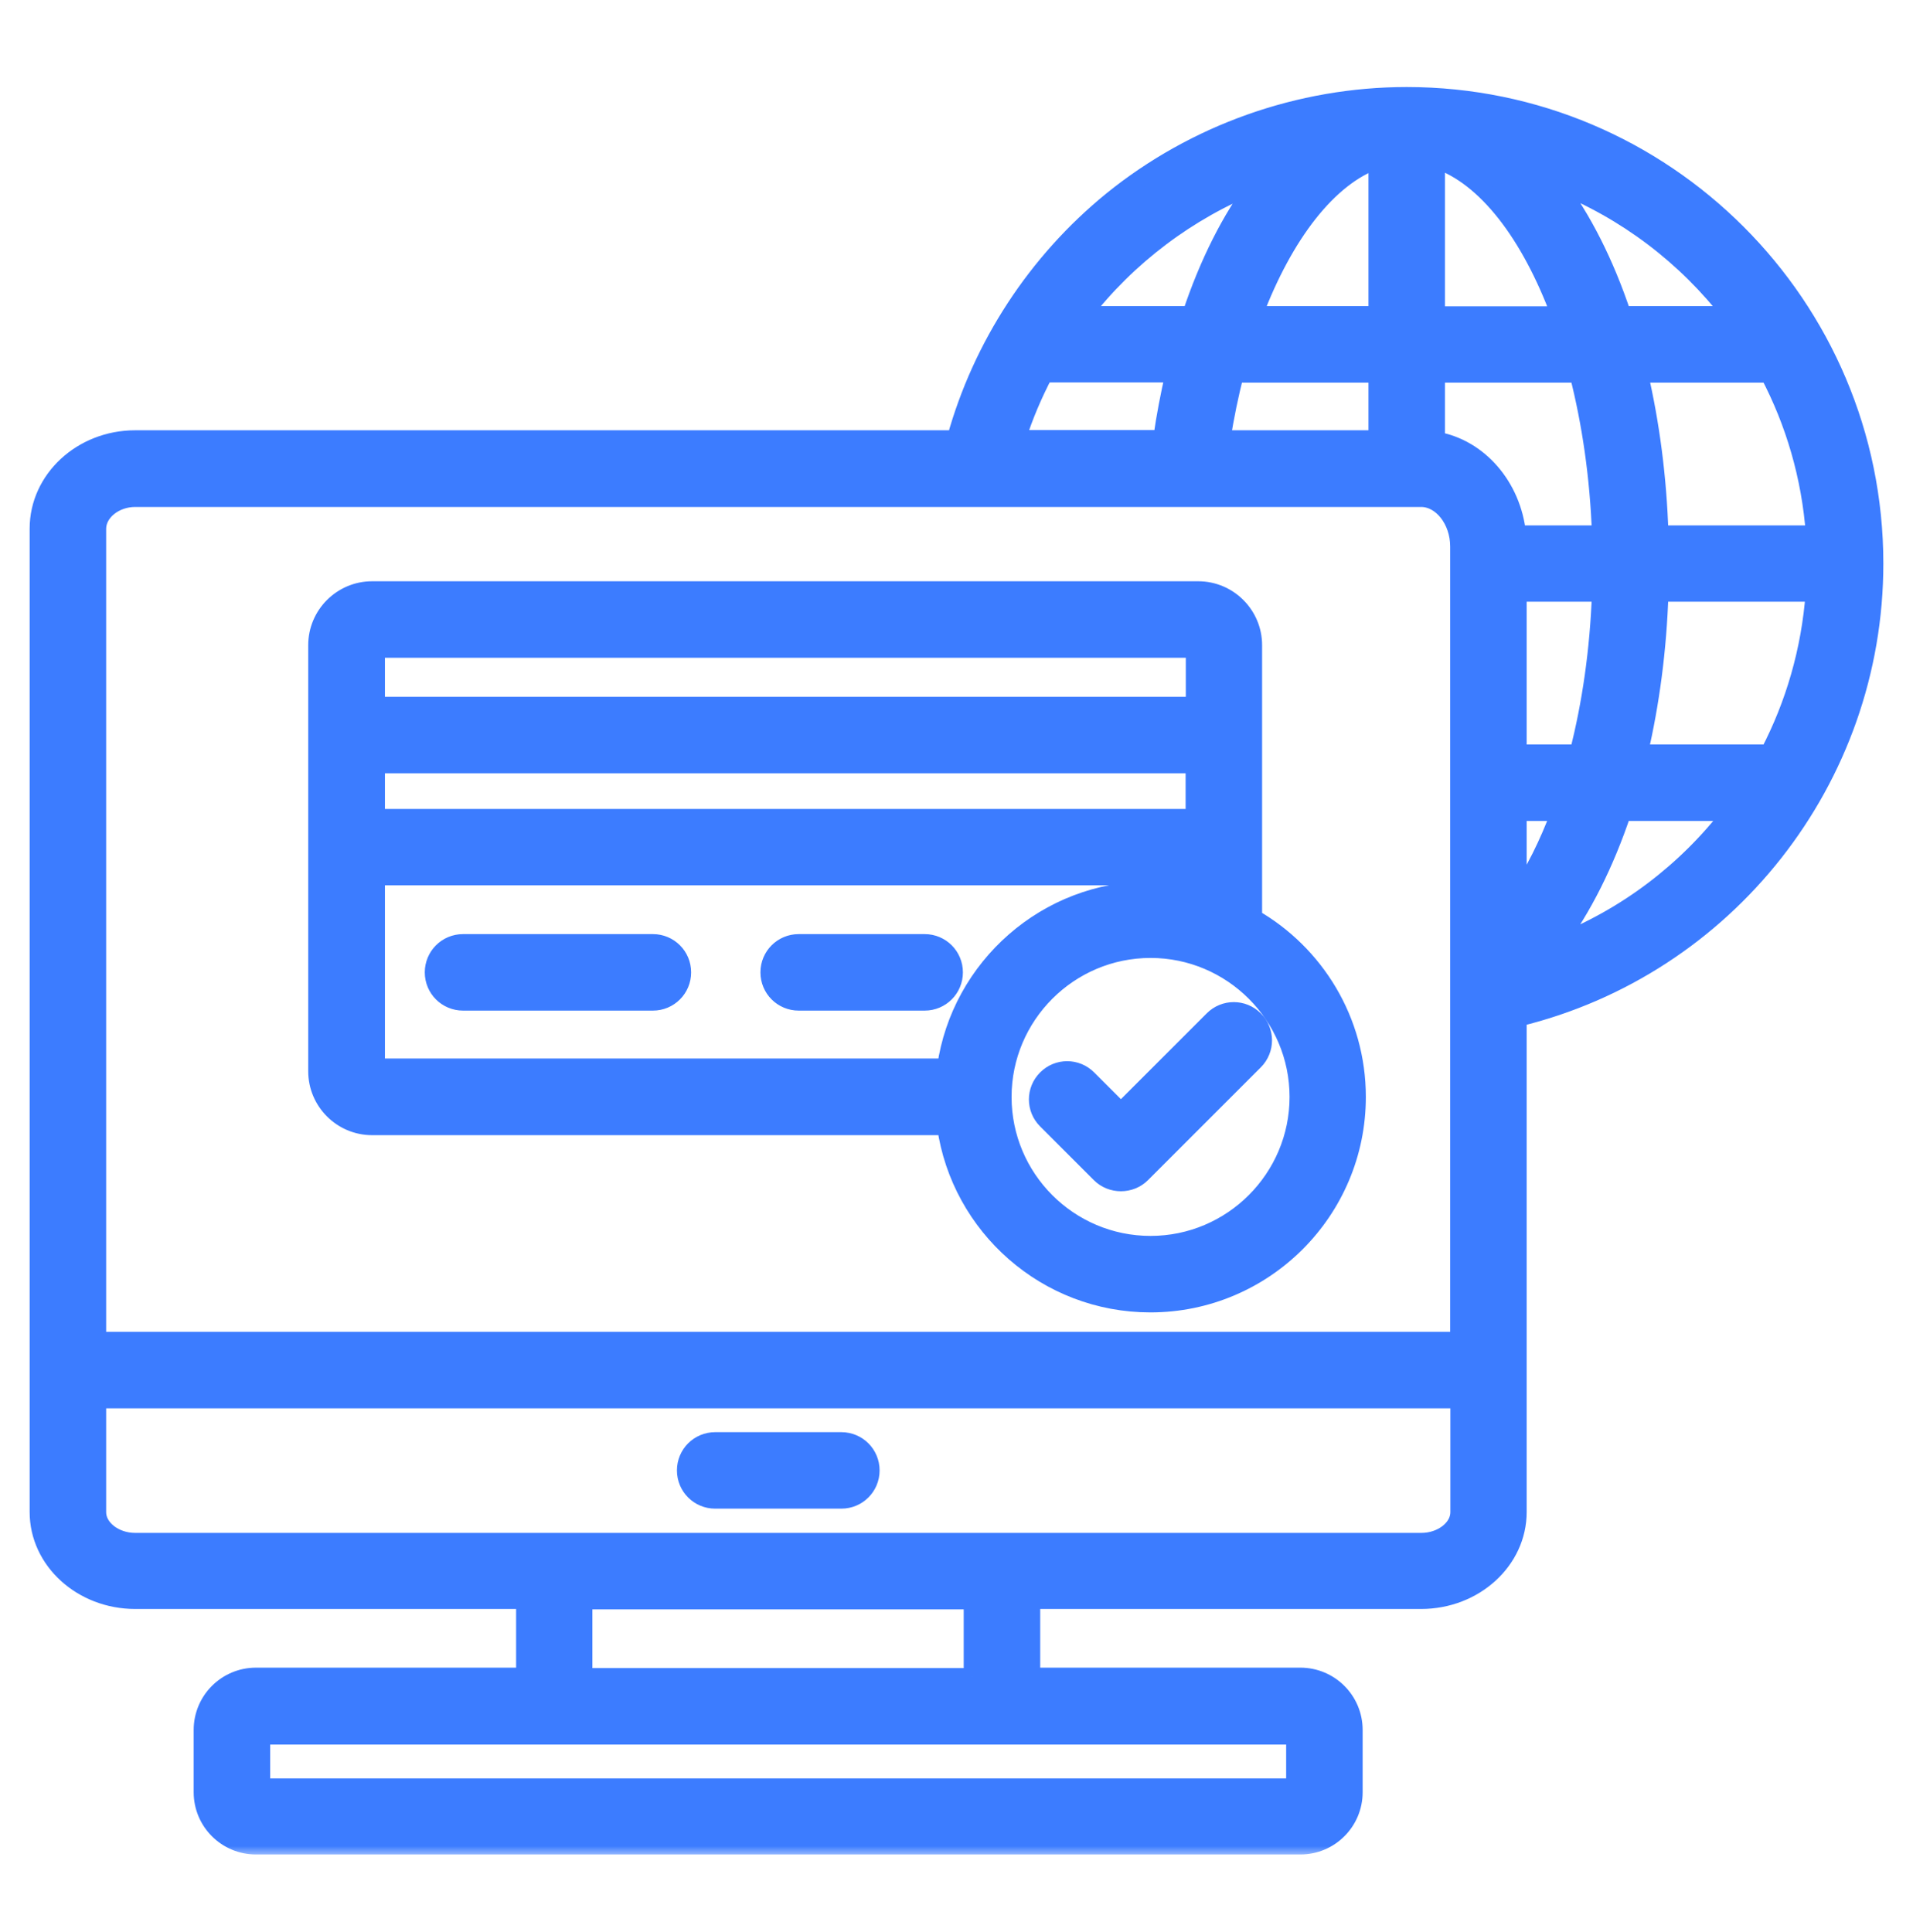 <svg width="100" height="101" viewBox="0 0 100 101" fill="none" xmlns="http://www.w3.org/2000/svg">
<mask id="path-1-outside-1_192_1328" maskUnits="userSpaceOnUse" x="1" y="4" width="98" height="93" fill="black">
<rect fill="white" x="1" y="4" width="98" height="93"/>
<path d="M98 29.466C98 15.971 87.029 5 73.534 5C67.933 5 62.458 6.947 58.113 10.465C54.167 13.679 51.298 18.076 49.948 22.944H7.067C4.272 22.944 2 25.048 2 27.634V73.163V79.047C2 81.591 4.272 83.663 7.067 83.663H27.429V87.631H13.38C11.83 87.631 10.574 88.888 10.574 90.437V93.693C10.574 95.242 11.83 96.498 13.38 96.498H67.975C69.525 96.498 70.781 95.242 70.781 93.693V90.437C70.781 88.888 69.525 87.631 67.975 87.631H53.926V83.663H74.288C77.083 83.663 79.355 81.591 79.355 79.047V53.22C90.232 50.571 98 40.772 98 29.455V29.466ZM75.084 8.361C77.669 9.229 79.962 12.234 81.532 16.463H75.084V8.361ZM71.985 8.371V16.453H65.557C67.148 12.234 69.462 9.25 71.985 8.371ZM71.985 19.552V22.944H63.871C64.06 21.771 64.29 20.63 64.573 19.552H71.985ZM75.084 19.552H82.496C83.145 22.096 83.563 24.933 83.668 27.916H79.323C79.062 25.414 77.313 23.404 75.084 23.017V19.552ZM94.849 27.916H86.767C86.673 24.943 86.296 22.127 85.699 19.552H92.462C93.791 22.085 94.629 24.912 94.849 27.916ZM79.355 42.468H81.532C80.915 44.122 80.182 45.588 79.355 46.823V42.468ZM79.355 39.37V31.005H83.668C83.563 33.968 83.155 36.805 82.496 39.37H79.355ZM86.767 31.005H94.838C94.618 33.988 93.791 36.825 92.462 39.37H85.689C86.296 36.773 86.673 33.947 86.767 31.005ZM90.473 16.453H84.82C83.919 13.752 82.736 11.417 81.344 9.575C84.977 11.009 88.128 13.406 90.473 16.453ZM65.703 9.596C64.322 11.428 63.149 13.752 62.249 16.453H56.606C58.961 13.406 62.112 11.03 65.703 9.596ZM54.606 19.541H61.369C61.118 20.63 60.898 21.761 60.731 22.933H53.172C53.549 21.75 54.031 20.62 54.596 19.541H54.606ZM5.099 27.644C5.099 26.786 5.999 26.053 7.067 26.053H74.288C75.356 26.053 76.256 27.205 76.256 28.566V70.075H5.099V27.644ZM67.682 93.421H13.673V90.751H67.682V93.421ZM50.837 87.652H30.517V83.684H50.827V87.652H50.837ZM76.266 79.057C76.266 79.884 75.366 80.586 74.298 80.586H7.067C5.999 80.586 5.099 79.884 5.099 79.057V73.174H76.266V79.057ZM81.354 49.357C82.747 47.493 83.919 45.148 84.82 42.468H90.494C88.159 45.515 85.019 47.923 81.354 49.357ZM35.836 76.869C35.836 76.011 36.526 75.32 37.385 75.32H43.98C44.839 75.32 45.53 76.011 45.53 76.869C45.53 77.728 44.839 78.418 43.98 78.418H37.385C36.526 78.418 35.836 77.728 35.836 76.869ZM35.678 50.833C35.678 51.691 34.988 52.382 34.129 52.382H24.205C23.346 52.382 22.655 51.691 22.655 50.833C22.655 49.974 23.346 49.283 24.205 49.283H34.129C34.988 49.283 35.678 49.974 35.678 50.833ZM65.525 47.965V33.727C65.525 32.135 64.227 30.837 62.636 30.837H19.452C17.86 30.837 16.562 32.135 16.562 33.727V56.005C16.562 57.596 17.86 58.894 19.452 58.894H49.435C50.188 64.129 54.7 68.159 60.134 68.159C66.101 68.159 70.948 63.312 70.948 57.345C70.948 53.346 68.76 49.838 65.515 47.975L65.525 47.965ZM19.672 39.977H62.427V42.74H19.672V39.977ZM62.437 33.936V36.878H19.672V33.936H62.427H62.437ZM19.672 45.829H62.427V46.771C61.683 46.614 60.919 46.52 60.134 46.52C54.7 46.52 50.188 50.55 49.435 55.785H19.672V45.829ZM60.144 65.06C55.883 65.06 52.429 61.595 52.429 57.345C52.429 53.094 55.894 49.629 60.144 49.629C64.395 49.629 67.86 53.094 67.86 57.345C67.86 61.595 64.395 65.06 60.144 65.06ZM65.588 53.293C66.195 53.9 66.195 54.874 65.588 55.481L59.694 61.375C59.391 61.679 58.993 61.825 58.595 61.825C58.197 61.825 57.799 61.679 57.496 61.375L54.69 58.569C54.083 57.962 54.083 56.989 54.69 56.382C55.297 55.774 56.271 55.774 56.878 56.382L58.595 58.098L63.4 53.293C64.007 52.686 64.981 52.686 65.588 53.293ZM48.335 52.382H41.751C40.892 52.382 40.201 51.691 40.201 50.833C40.201 49.974 40.892 49.283 41.751 49.283H48.335C49.194 49.283 49.885 49.974 49.885 50.833C49.885 51.691 49.194 52.382 48.335 52.382Z"/>
</mask>
<path d="M98 29.466C98 15.971 87.029 5 73.534 5C67.933 5 62.458 6.947 58.113 10.465C54.167 13.679 51.298 18.076 49.948 22.944H7.067C4.272 22.944 2 25.048 2 27.634V73.163V79.047C2 81.591 4.272 83.663 7.067 83.663H27.429V87.631H13.38C11.83 87.631 10.574 88.888 10.574 90.437V93.693C10.574 95.242 11.83 96.498 13.38 96.498H67.975C69.525 96.498 70.781 95.242 70.781 93.693V90.437C70.781 88.888 69.525 87.631 67.975 87.631H53.926V83.663H74.288C77.083 83.663 79.355 81.591 79.355 79.047V53.22C90.232 50.571 98 40.772 98 29.455V29.466ZM75.084 8.361C77.669 9.229 79.962 12.234 81.532 16.463H75.084V8.361ZM71.985 8.371V16.453H65.557C67.148 12.234 69.462 9.25 71.985 8.371ZM71.985 19.552V22.944H63.871C64.06 21.771 64.29 20.63 64.573 19.552H71.985ZM75.084 19.552H82.496C83.145 22.096 83.563 24.933 83.668 27.916H79.323C79.062 25.414 77.313 23.404 75.084 23.017V19.552ZM94.849 27.916H86.767C86.673 24.943 86.296 22.127 85.699 19.552H92.462C93.791 22.085 94.629 24.912 94.849 27.916ZM79.355 42.468H81.532C80.915 44.122 80.182 45.588 79.355 46.823V42.468ZM79.355 39.37V31.005H83.668C83.563 33.968 83.155 36.805 82.496 39.37H79.355ZM86.767 31.005H94.838C94.618 33.988 93.791 36.825 92.462 39.37H85.689C86.296 36.773 86.673 33.947 86.767 31.005ZM90.473 16.453H84.82C83.919 13.752 82.736 11.417 81.344 9.575C84.977 11.009 88.128 13.406 90.473 16.453ZM65.703 9.596C64.322 11.428 63.149 13.752 62.249 16.453H56.606C58.961 13.406 62.112 11.03 65.703 9.596ZM54.606 19.541H61.369C61.118 20.63 60.898 21.761 60.731 22.933H53.172C53.549 21.75 54.031 20.62 54.596 19.541H54.606ZM5.099 27.644C5.099 26.786 5.999 26.053 7.067 26.053H74.288C75.356 26.053 76.256 27.205 76.256 28.566V70.075H5.099V27.644ZM67.682 93.421H13.673V90.751H67.682V93.421ZM50.837 87.652H30.517V83.684H50.827V87.652H50.837ZM76.266 79.057C76.266 79.884 75.366 80.586 74.298 80.586H7.067C5.999 80.586 5.099 79.884 5.099 79.057V73.174H76.266V79.057ZM81.354 49.357C82.747 47.493 83.919 45.148 84.82 42.468H90.494C88.159 45.515 85.019 47.923 81.354 49.357ZM35.836 76.869C35.836 76.011 36.526 75.32 37.385 75.32H43.98C44.839 75.32 45.53 76.011 45.53 76.869C45.53 77.728 44.839 78.418 43.98 78.418H37.385C36.526 78.418 35.836 77.728 35.836 76.869ZM35.678 50.833C35.678 51.691 34.988 52.382 34.129 52.382H24.205C23.346 52.382 22.655 51.691 22.655 50.833C22.655 49.974 23.346 49.283 24.205 49.283H34.129C34.988 49.283 35.678 49.974 35.678 50.833ZM65.525 47.965V33.727C65.525 32.135 64.227 30.837 62.636 30.837H19.452C17.86 30.837 16.562 32.135 16.562 33.727V56.005C16.562 57.596 17.86 58.894 19.452 58.894H49.435C50.188 64.129 54.7 68.159 60.134 68.159C66.101 68.159 70.948 63.312 70.948 57.345C70.948 53.346 68.76 49.838 65.515 47.975L65.525 47.965ZM19.672 39.977H62.427V42.74H19.672V39.977ZM62.437 33.936V36.878H19.672V33.936H62.427H62.437ZM19.672 45.829H62.427V46.771C61.683 46.614 60.919 46.52 60.134 46.52C54.7 46.52 50.188 50.55 49.435 55.785H19.672V45.829ZM60.144 65.06C55.883 65.06 52.429 61.595 52.429 57.345C52.429 53.094 55.894 49.629 60.144 49.629C64.395 49.629 67.86 53.094 67.86 57.345C67.86 61.595 64.395 65.06 60.144 65.06ZM65.588 53.293C66.195 53.9 66.195 54.874 65.588 55.481L59.694 61.375C59.391 61.679 58.993 61.825 58.595 61.825C58.197 61.825 57.799 61.679 57.496 61.375L54.69 58.569C54.083 57.962 54.083 56.989 54.69 56.382C55.297 55.774 56.271 55.774 56.878 56.382L58.595 58.098L63.4 53.293C64.007 52.686 64.981 52.686 65.588 53.293ZM48.335 52.382H41.751C40.892 52.382 40.201 51.691 40.201 50.833C40.201 49.974 40.892 49.283 41.751 49.283H48.335C49.194 49.283 49.885 49.974 49.885 50.833C49.885 51.691 49.194 52.382 48.335 52.382Z" fill="#3C7CFF"/>
<path d="M98 29.466C98 15.971 87.029 5 73.534 5C67.933 5 62.458 6.947 58.113 10.465C54.167 13.679 51.298 18.076 49.948 22.944H7.067C4.272 22.944 2 25.048 2 27.634V73.163V79.047C2 81.591 4.272 83.663 7.067 83.663H27.429V87.631H13.38C11.83 87.631 10.574 88.888 10.574 90.437V93.693C10.574 95.242 11.83 96.498 13.38 96.498H67.975C69.525 96.498 70.781 95.242 70.781 93.693V90.437C70.781 88.888 69.525 87.631 67.975 87.631H53.926V83.663H74.288C77.083 83.663 79.355 81.591 79.355 79.047V53.22C90.232 50.571 98 40.772 98 29.455V29.466ZM75.084 8.361C77.669 9.229 79.962 12.234 81.532 16.463H75.084V8.361ZM71.985 8.371V16.453H65.557C67.148 12.234 69.462 9.25 71.985 8.371ZM71.985 19.552V22.944H63.871C64.06 21.771 64.29 20.63 64.573 19.552H71.985ZM75.084 19.552H82.496C83.145 22.096 83.563 24.933 83.668 27.916H79.323C79.062 25.414 77.313 23.404 75.084 23.017V19.552ZM94.849 27.916H86.767C86.673 24.943 86.296 22.127 85.699 19.552H92.462C93.791 22.085 94.629 24.912 94.849 27.916ZM79.355 42.468H81.532C80.915 44.122 80.182 45.588 79.355 46.823V42.468ZM79.355 39.37V31.005H83.668C83.563 33.968 83.155 36.805 82.496 39.37H79.355ZM86.767 31.005H94.838C94.618 33.988 93.791 36.825 92.462 39.37H85.689C86.296 36.773 86.673 33.947 86.767 31.005ZM90.473 16.453H84.82C83.919 13.752 82.736 11.417 81.344 9.575C84.977 11.009 88.128 13.406 90.473 16.453ZM65.703 9.596C64.322 11.428 63.149 13.752 62.249 16.453H56.606C58.961 13.406 62.112 11.03 65.703 9.596ZM54.606 19.541H61.369C61.118 20.63 60.898 21.761 60.731 22.933H53.172C53.549 21.75 54.031 20.62 54.596 19.541H54.606ZM5.099 27.644C5.099 26.786 5.999 26.053 7.067 26.053H74.288C75.356 26.053 76.256 27.205 76.256 28.566V70.075H5.099V27.644ZM67.682 93.421H13.673V90.751H67.682V93.421ZM50.837 87.652H30.517V83.684H50.827V87.652H50.837ZM76.266 79.057C76.266 79.884 75.366 80.586 74.298 80.586H7.067C5.999 80.586 5.099 79.884 5.099 79.057V73.174H76.266V79.057ZM81.354 49.357C82.747 47.493 83.919 45.148 84.82 42.468H90.494C88.159 45.515 85.019 47.923 81.354 49.357ZM35.836 76.869C35.836 76.011 36.526 75.32 37.385 75.32H43.98C44.839 75.32 45.53 76.011 45.53 76.869C45.53 77.728 44.839 78.418 43.98 78.418H37.385C36.526 78.418 35.836 77.728 35.836 76.869ZM35.678 50.833C35.678 51.691 34.988 52.382 34.129 52.382H24.205C23.346 52.382 22.655 51.691 22.655 50.833C22.655 49.974 23.346 49.283 24.205 49.283H34.129C34.988 49.283 35.678 49.974 35.678 50.833ZM65.525 47.965V33.727C65.525 32.135 64.227 30.837 62.636 30.837H19.452C17.86 30.837 16.562 32.135 16.562 33.727V56.005C16.562 57.596 17.86 58.894 19.452 58.894H49.435C50.188 64.129 54.7 68.159 60.134 68.159C66.101 68.159 70.948 63.312 70.948 57.345C70.948 53.346 68.76 49.838 65.515 47.975L65.525 47.965ZM19.672 39.977H62.427V42.74H19.672V39.977ZM62.437 33.936V36.878H19.672V33.936H62.427H62.437ZM19.672 45.829H62.427V46.771C61.683 46.614 60.919 46.52 60.134 46.52C54.7 46.52 50.188 50.55 49.435 55.785H19.672V45.829ZM60.144 65.06C55.883 65.06 52.429 61.595 52.429 57.345C52.429 53.094 55.894 49.629 60.144 49.629C64.395 49.629 67.86 53.094 67.86 57.345C67.86 61.595 64.395 65.06 60.144 65.06ZM65.588 53.293C66.195 53.9 66.195 54.874 65.588 55.481L59.694 61.375C59.391 61.679 58.993 61.825 58.595 61.825C58.197 61.825 57.799 61.679 57.496 61.375L54.69 58.569C54.083 57.962 54.083 56.989 54.69 56.382C55.297 55.774 56.271 55.774 56.878 56.382L58.595 58.098L63.4 53.293C64.007 52.686 64.981 52.686 65.588 53.293ZM48.335 52.382H41.751C40.892 52.382 40.201 51.691 40.201 50.833C40.201 49.974 40.892 49.283 41.751 49.283H48.335C49.194 49.283 49.885 49.974 49.885 50.833C49.885 51.691 49.194 52.382 48.335 52.382Z" stroke="#3C7CFF" stroke-width="0.9" mask="url(#path-1-outside-1_192_1328)"/>
</svg>
